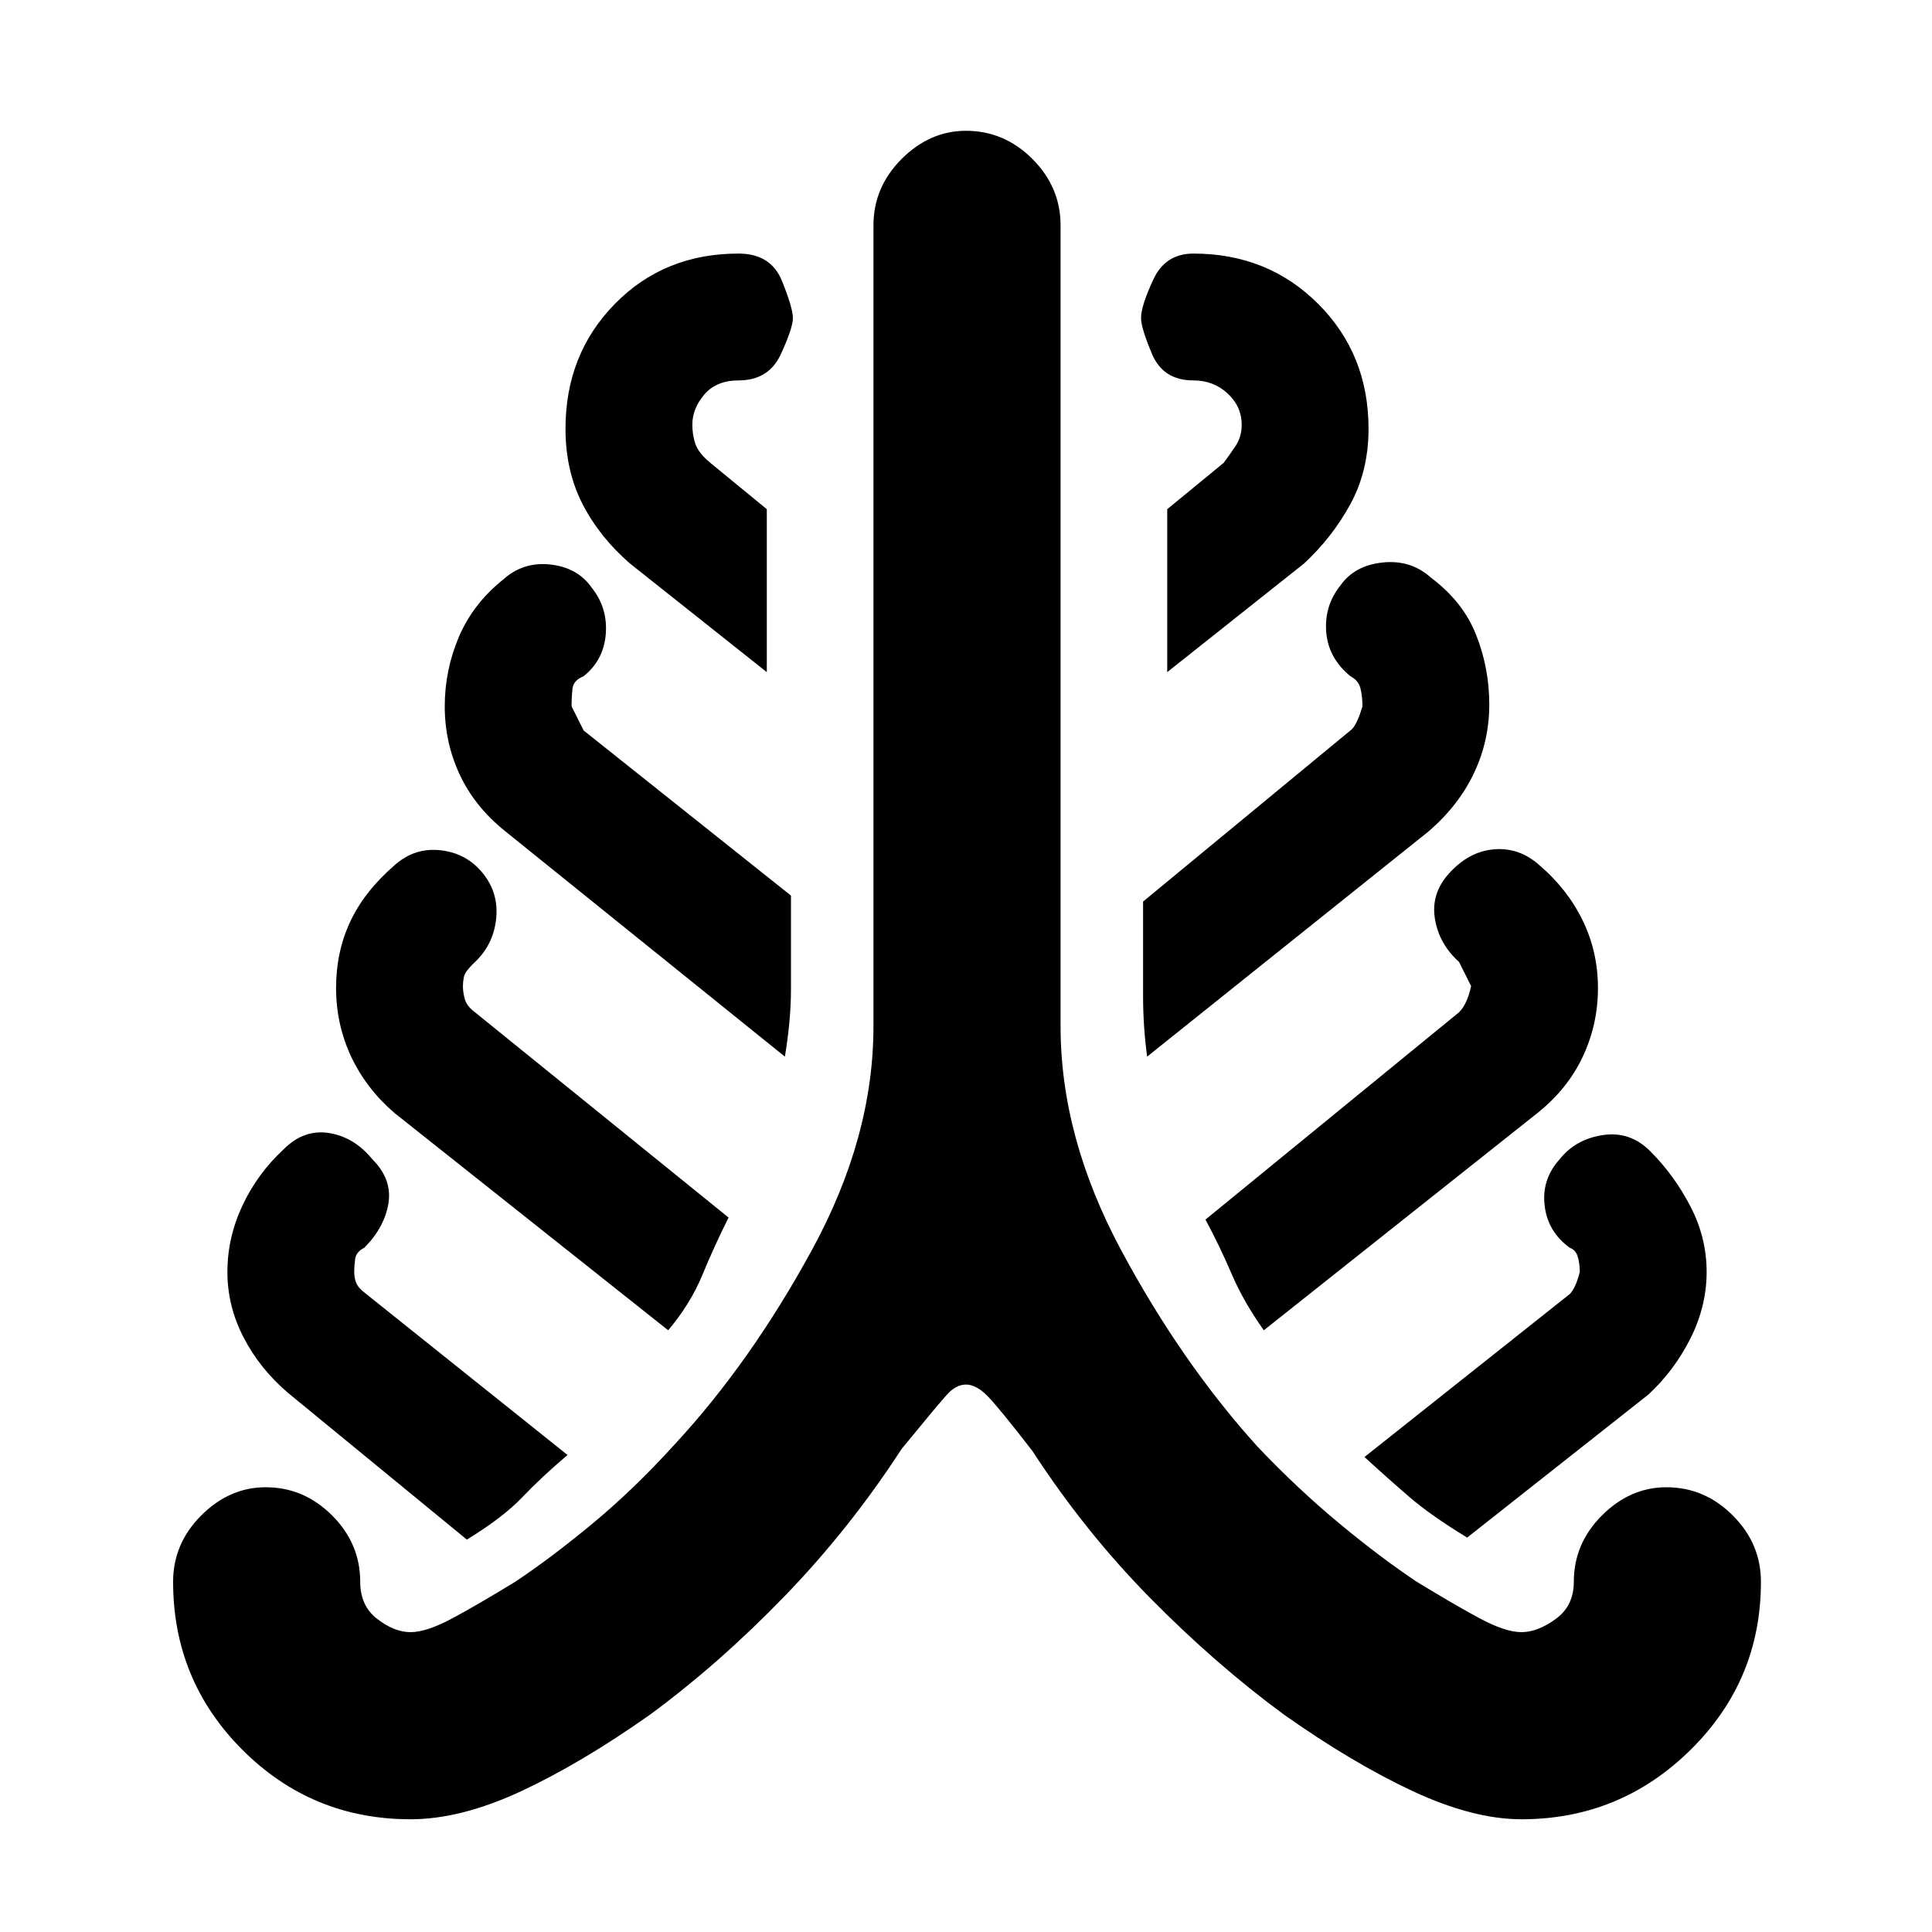 <svg xmlns="http://www.w3.org/2000/svg" height="20" width="20"><path d="M4.25 18.833q-1.021 0-1.74-.718-.718-.719-.718-1.74 0-.396.291-.687.292-.292.667-.292.396 0 .688.292.291.291.291.687 0 .25.177.385.177.136.344.136.167 0 .438-.146.27-.146.645-.375.375-.25.802-.604.427-.354.844-.813.792-.854 1.427-2.02.636-1.167.636-2.313V2.333q0-.395.291-.687.292-.292.667-.292.396 0 .688.292.291.292.291.687v8.292q0 1.146.625 2.313.625 1.166 1.417 2.041.417.438.844.792.427.354.802.604.375.229.645.375.271.146.438.146.167 0 .354-.136.188-.135.188-.385 0-.396.291-.687.292-.292.667-.292.396 0 .688.292.291.291.291.687 0 1.021-.729 1.74-.729.718-1.75.718-.5 0-1.125-.291-.625-.292-1.333-.792-.709-.521-1.386-1.208-.677-.688-1.218-1.521-.355-.459-.469-.573-.115-.115-.219-.115t-.198.105q-.094.104-.469.562-.541.833-1.218 1.531-.677.698-1.386 1.219-.708.5-1.333.792-.625.291-1.146.291Zm.583-2.895-1.854-1.521q-.291-.25-.458-.573-.167-.323-.167-.677 0-.355.156-.688.157-.333.428-.583.208-.208.468-.167.261.042.448.271.208.208.167.458-.042.25-.25.459-.083.041-.094.114-.01.073-.01.136 0 .062.021.114.02.052.104.115l2.083 1.666q-.271.23-.469.438-.198.208-.573.438Zm2.084-2.167-2.834-2.25q-.291-.25-.448-.583-.156-.334-.156-.709 0-.375.146-.687.146-.313.458-.584.209-.187.479-.156.271.031.438.24.167.208.135.479-.031.271-.239.458-.084.083-.094.136-.01.052-.01.093 0 .063.02.136.021.073.105.135l2.625 2.125q-.146.292-.271.594-.125.302-.354.573Zm1.208-2.833L5.229 8.604q-.312-.25-.469-.583-.156-.333-.156-.709 0-.374.146-.718T5.208 6q.209-.188.49-.156.281.031.427.239.167.209.146.48-.021.27-.229.437-.104.042-.115.125-.01.083-.01.187l.125.25 2.146 1.709V10.24q0 .322-.063.698Zm-.187-3.98L6.521 5.833q-.313-.271-.49-.614-.177-.344-.177-.781 0-.771.511-1.292.51-.521 1.281-.521.333 0 .448.281.114.282.114.386 0 .104-.125.375t-.437.271q-.229 0-.354.145-.125.146-.125.313 0 .104.031.198.031.094.156.198l.584.479Zm3.937 3.98q-.042-.313-.042-.636V9.333l2.146-1.771q.063-.041.125-.25 0-.104-.021-.187T13.979 7q-.229-.188-.25-.458-.021-.271.146-.48.146-.208.437-.239.292-.031.5.156.334.25.469.594.136.344.136.719T15.26 8q-.156.333-.468.604Zm.208-3.98V5.271l.584-.479q.062-.084.125-.177.062-.094.062-.219 0-.188-.146-.323t-.354-.135q-.312 0-.427-.271-.115-.271-.115-.375 0-.125.126-.396.124-.271.416-.271.771 0 1.292.521t.521 1.292q0 .437-.188.781-.187.343-.479.614Zm1 6.813q-.208-.292-.333-.583-.125-.292-.271-.563l2.625-2.146q.084-.083.125-.271l-.125-.25q-.208-.187-.25-.448-.042-.26.146-.468.208-.23.469-.25.26-.021.469.166.291.25.447.573.157.323.157.698 0 .375-.157.709-.156.333-.468.583Zm2.105 2.146q-.376-.229-.594-.417-.219-.188-.469-.417l2.125-1.687q.062-.063.104-.229 0-.084-.021-.157-.021-.072-.083-.093-.229-.167-.26-.438-.032-.271.156-.479.166-.208.448-.25.281-.042.489.167.25.25.417.573.167.322.167.677 0 .354-.167.687-.167.334-.438.584Z"/></svg>